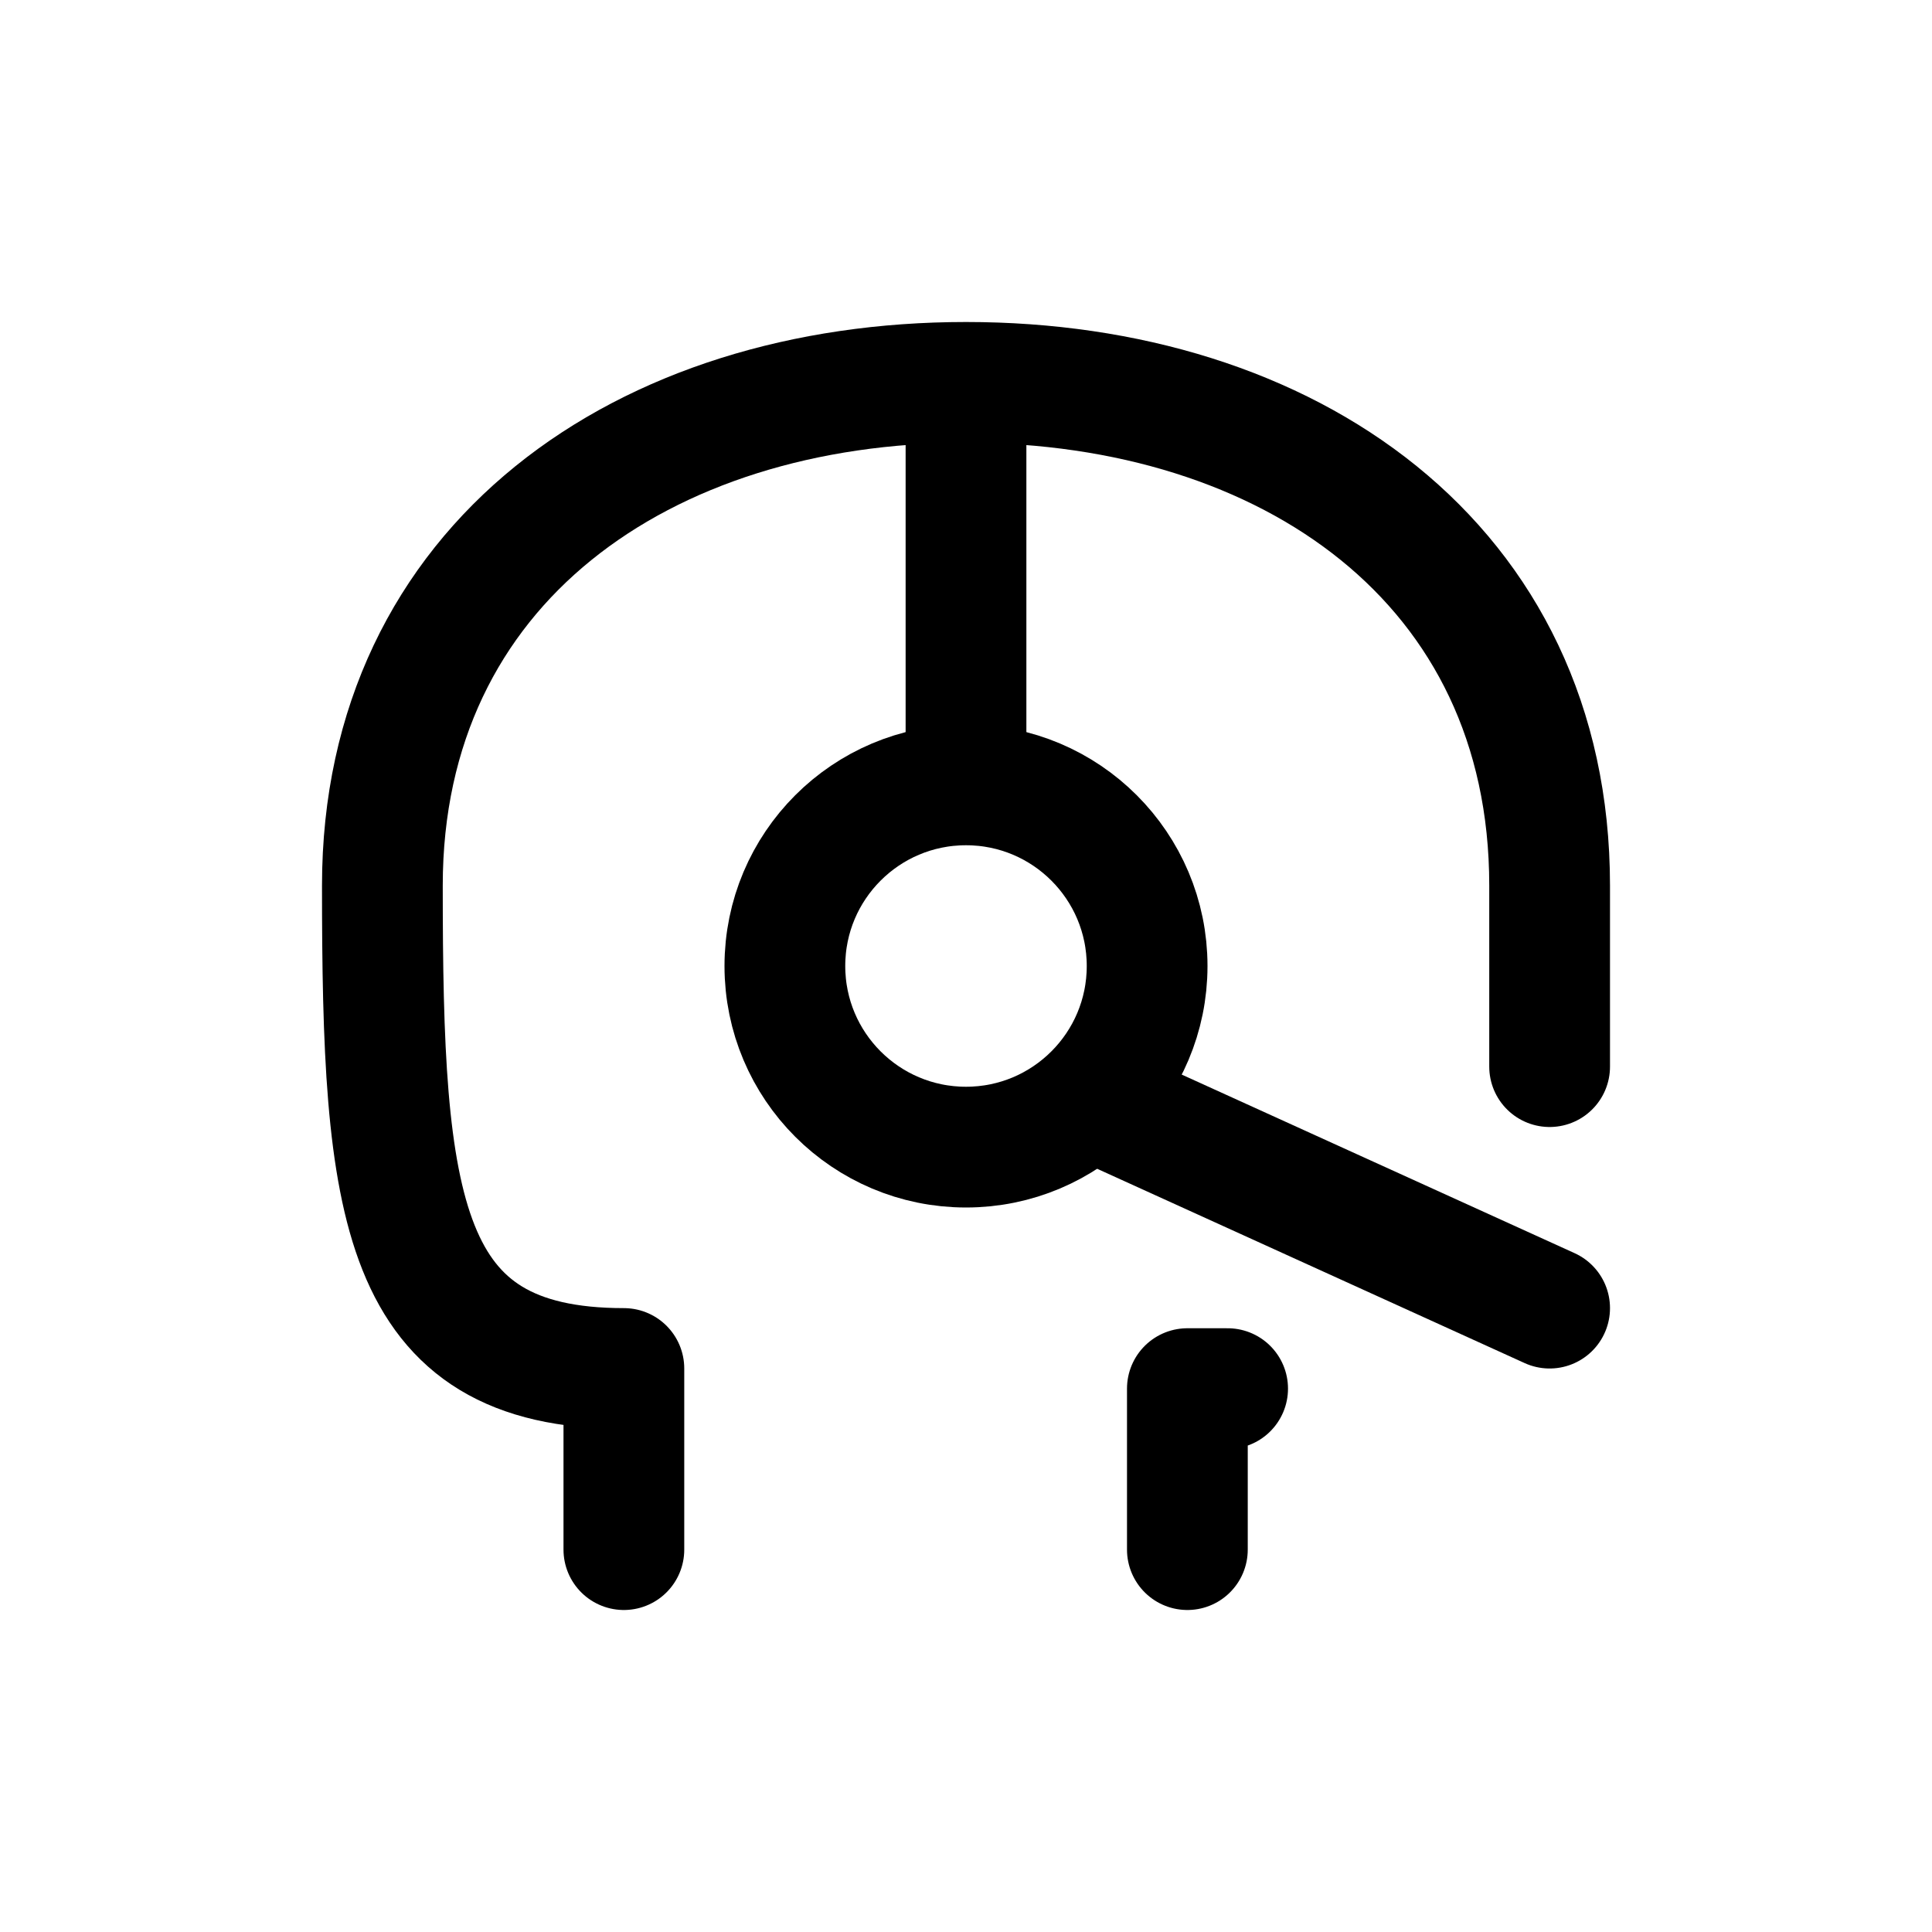 <svg width="24" height="24" viewBox="0 0 24 24" fill="none" xmlns="http://www.w3.org/2000/svg">
<path d="M15.25 17.25H14.75V19.25M7.75 19.25V17C4.95 17 4.75 15 4.75 11C4.75 7 7.996 4.75 12 4.75C16.004 4.75 19.25 6.996 19.25 11V13.25" stroke="currentColor" stroke-width="1.5" stroke-linecap="round" stroke-linejoin="round"/>
<circle cx="12" cy="12" r="2.25" stroke="currentColor" stroke-width="1.5" stroke-linecap="round" stroke-linejoin="round"/>
<path d="M12 9.5V5" stroke="currentColor" stroke-width="1.5" stroke-linecap="round" stroke-linejoin="round"/>
<path d="M13.75 13.75L19.25 16.25" stroke="currentColor" stroke-width="1.5" stroke-linecap="round" stroke-linejoin="round"/>
</svg>
